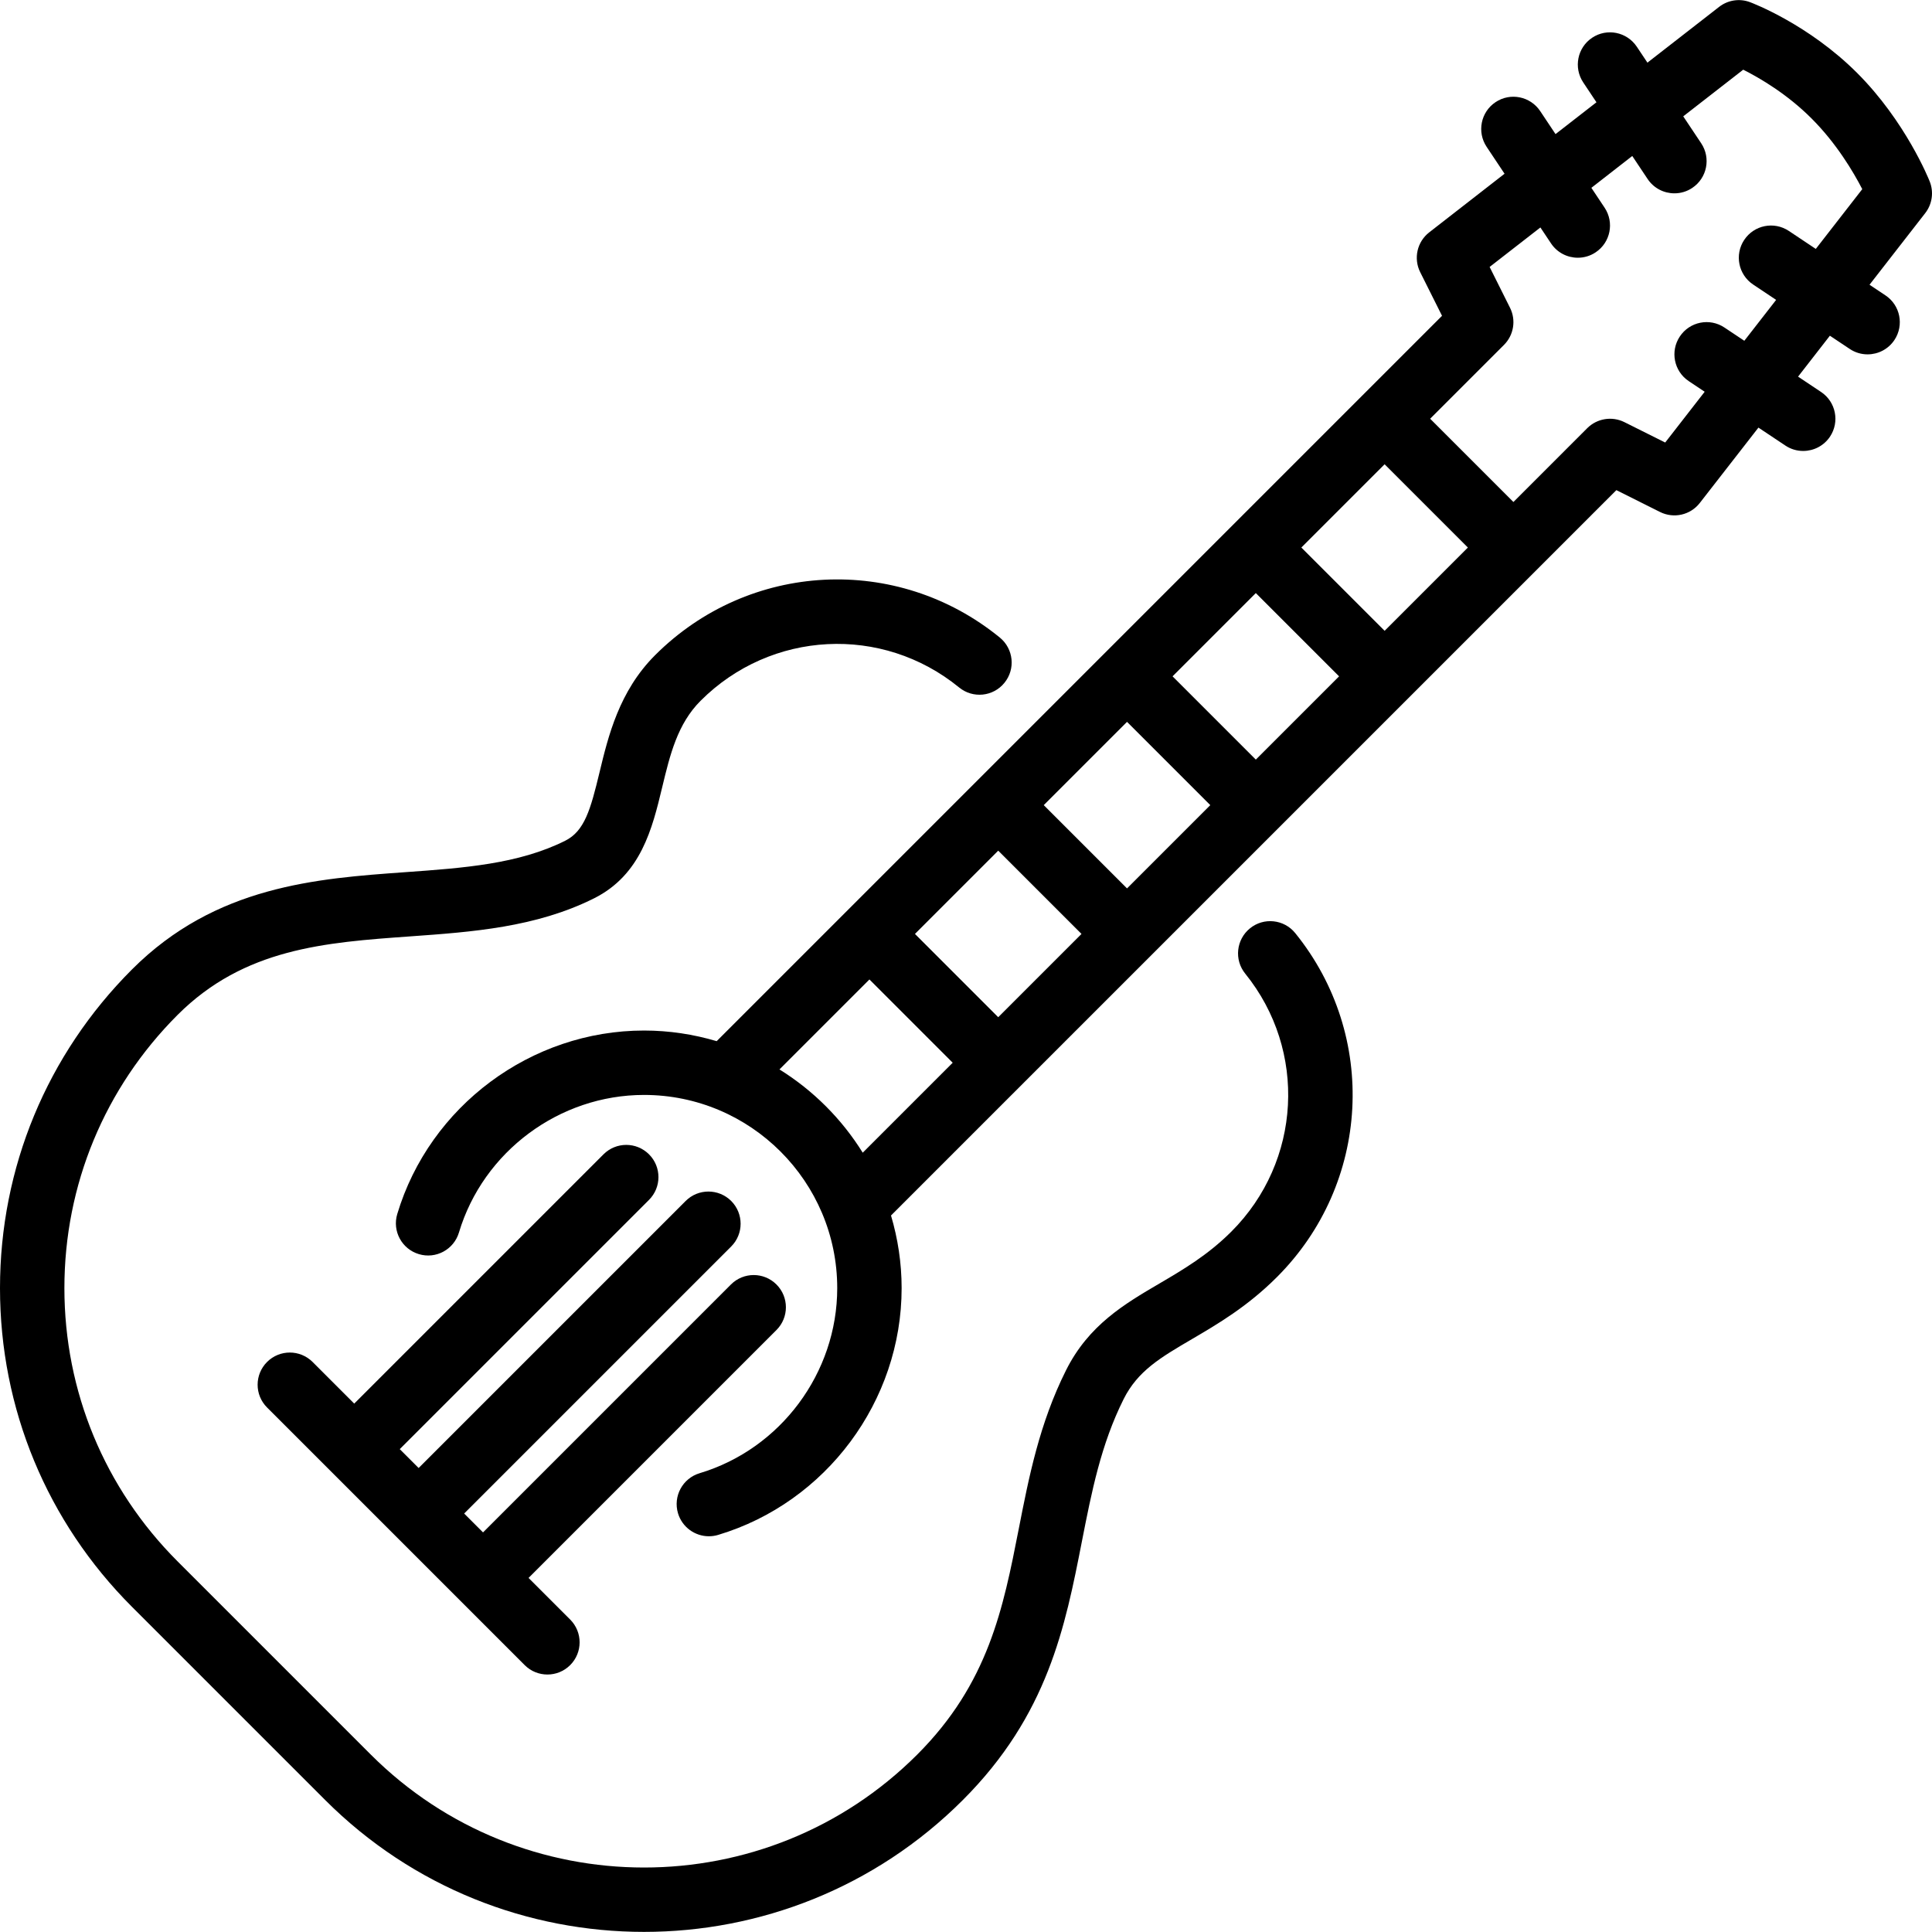 <?xml version="1.0" encoding="iso-8859-1"?>
<!-- Generator: Adobe Illustrator 19.0.0, SVG Export Plug-In . SVG Version: 6.00 Build 0)  -->
<svg version="1.1" id="Layer_1" xmlns="http://www.w3.org/2000/svg" xmlns:xlink="http://www.w3.org/1999/xlink" x="0px" y="0px"
	 viewBox="0 0 512.007 512.007" style="enable-background:new 0 0 512.007 512.007;" xml:space="preserve">
<g>
	<g>
		<g>
			<path d="M331.264,246.02c-3.661,2.97-4.233,8.337-1.263,12.006c16.486,20.386,14.916,49.775-3.661,68.352
				c-6.272,6.263-12.809,10.095-19.123,13.798c-9.19,5.393-18.705,10.965-24.713,22.98c-7.049,14.097-9.839,28.314-12.527,42.061
				c-4.122,21.026-8.021,40.892-26.897,59.767c-39.927,39.919-104.883,39.91-144.819,0l-51.2-51.2
				c-19.337-19.345-29.995-45.056-29.995-72.414c0-27.349,10.658-53.06,29.995-72.405c17.673-17.664,39.049-19.2,61.679-20.813
				c16.367-1.169,33.289-2.381,48.683-10.078c12.476-6.246,15.445-18.543,18.057-29.397c2.082-8.661,4.053-16.836,10.197-22.972
				c18.654-18.654,48.111-20.164,68.497-3.524c3.652,2.995,9.028,2.449,12.006-1.212c2.987-3.644,2.44-9.02-1.212-12.006
				c-27.204-22.204-66.492-20.207-91.366,4.676c-9.532,9.532-12.407,21.461-14.72,31.044c-2.372,9.856-3.959,15.556-9.097,18.125
				c-12.356,6.178-26.88,7.219-42.266,8.32c-23.603,1.69-50.355,3.601-72.525,25.771C12.433,279.462,0,309.465,0,341.371
				c0,31.915,12.433,61.918,34.995,84.48l51.2,51.2c23.296,23.287,53.88,34.927,84.48,34.927c30.583,0,61.184-11.639,84.471-34.927
				c22.562-22.554,27.145-45.943,31.573-68.557c2.594-13.201,5.043-25.677,11.051-37.7c3.746-7.484,9.754-11.017,18.074-15.889
				c6.912-4.053,14.746-8.644,22.562-16.461c24.772-24.764,26.854-63.957,4.855-91.153
				C340.301,243.622,334.916,243.05,331.264,246.02z"/>
			<path d="M171.998,305.915c-3.337-3.336-8.73-3.336-12.066,0l-66.057,66.057l-11.034-11.034c-3.337-3.328-8.738-3.328-12.066,0
				c-3.336,3.337-3.336,8.738,0,12.066l68.267,68.267c1.664,1.672,3.849,2.5,6.033,2.5c2.185,0,4.361-0.828,6.033-2.5
				c3.328-3.328,3.328-8.73,0-12.066l-11.034-11.034l65.698-65.698c3.337-3.337,3.337-8.73,0-12.066
				c-3.337-3.337-8.73-3.337-12.066,0l-65.698,65.698l-5.001-5.001l70.767-70.767c3.328-3.328,3.328-8.73,0-12.066
				c-3.337-3.328-8.738-3.328-12.066,0l-70.767,70.767l-5.001-5.001l66.057-66.057C175.334,314.645,175.334,309.251,171.998,305.915
				z"/>
			<path d="M511.403,48.097c-0.247-0.648-6.4-15.923-19.234-28.757C479.258,6.429,464.41,0.814,463.787,0.575
				c-2.773-1.05-5.888-0.563-8.218,1.263l-18.978,14.763l-2.816-4.224c-2.628-3.925-7.919-4.992-11.836-2.372
				c-3.917,2.611-4.975,7.91-2.364,11.836l3.507,5.265l-10.846,8.431l-4.062-6.093c-2.62-3.925-7.919-4.992-11.836-2.372
				c-3.917,2.611-4.975,7.91-2.364,11.836l4.753,7.134l-19.959,15.531c-3.217,2.5-4.216,6.912-2.398,10.556l5.786,11.563
				l-192.23,192.23c-6.11-1.809-12.561-2.816-19.251-2.816c-29.918,0-56.806,20.002-65.399,48.631
				c-1.357,4.514,1.203,9.267,5.726,10.624c4.506,1.365,9.267-1.203,10.624-5.726c6.434-21.461,26.607-36.463,49.05-36.463
				c28.228,0,51.2,22.972,51.2,51.2c0,22.443-15.002,42.615-36.471,49.05c-4.514,1.357-7.074,6.11-5.726,10.624
				c1.109,3.695,4.506,6.084,8.175,6.084c0.811,0,1.638-0.111,2.458-0.358c28.629-8.585,48.631-35.473,48.631-65.399
				c0-6.69-1.007-13.141-2.816-19.251l192.23-192.23l11.563,5.786c3.652,1.826,8.064,0.819,10.556-2.398l15.531-19.959l7.134,4.753
				c1.451,0.973,3.098,1.434,4.727,1.434c2.756,0,5.461-1.331,7.108-3.797c2.611-3.925,1.553-9.225-2.372-11.836l-6.093-4.062
				l8.431-10.846l5.265,3.507c1.451,0.973,3.098,1.434,4.727,1.434c2.756,0,5.461-1.331,7.108-3.797
				c2.611-3.925,1.553-9.225-2.372-11.836l-4.224-2.816l14.763-18.978C512.068,54.096,512.521,50.905,511.403,48.097z
				 M228.634,305.48c-5.564-8.951-13.116-16.503-22.067-22.067l23.842-23.842l22.067,22.067L228.634,305.48z M264.542,269.572
				l-22.067-22.067l22.067-22.067l22.067,22.067L264.542,269.572z M298.675,235.438l-22.067-22.067l22.067-22.067l22.067,22.067
				L298.675,235.438z M332.809,201.305l-22.067-22.067l22.067-22.067l22.067,22.067L332.809,201.305z M366.942,167.171
				l-22.067-22.067l22.067-22.067l22.067,22.067L366.942,167.171z M481.212,65.966l-7.142-4.762
				c-3.934-2.62-9.216-1.553-11.827,2.372c-2.611,3.917-1.553,9.216,2.364,11.827l6.093,4.07l-8.431,10.837l-5.265-3.507
				c-3.925-2.628-9.225-1.553-11.827,2.372c-2.611,3.917-1.553,9.216,2.364,11.827l4.224,2.816l-10.462,13.457l-10.812-5.402
				c-3.285-1.638-7.253-0.99-9.847,1.596l-19.567,19.567l-22.067-22.067l19.567-19.567c2.594-2.594,3.243-6.562,1.596-9.847
				l-5.402-10.812l13.457-10.462l2.816,4.224c1.647,2.466,4.343,3.797,7.108,3.797c1.621,0,3.268-0.461,4.719-1.434
				c3.925-2.611,4.984-7.91,2.372-11.827l-3.507-5.265l10.837-8.439l4.07,6.101c1.647,2.466,4.343,3.797,7.108,3.797
				c1.621,0,3.268-0.461,4.719-1.434c3.925-2.611,4.983-7.91,2.372-11.827l-4.762-7.142l15.898-12.365
				c4.42,2.227,11.64,6.451,18.116,12.937c6.588,6.579,11.059,14.123,13.432,18.722L481.212,65.966z"/>
		</g>
	</g>
</g>
<g>
</g>
<g>
</g>
<g>
</g>
<g>
</g>
<g>
</g>
<g>
</g>
<g>
</g>
<g>
</g>
<g>
</g>
<g>
</g>
<g>
</g>
<g>
</g>
<g>
</g>
<g>
</g>
<g>
</g>
</svg>

